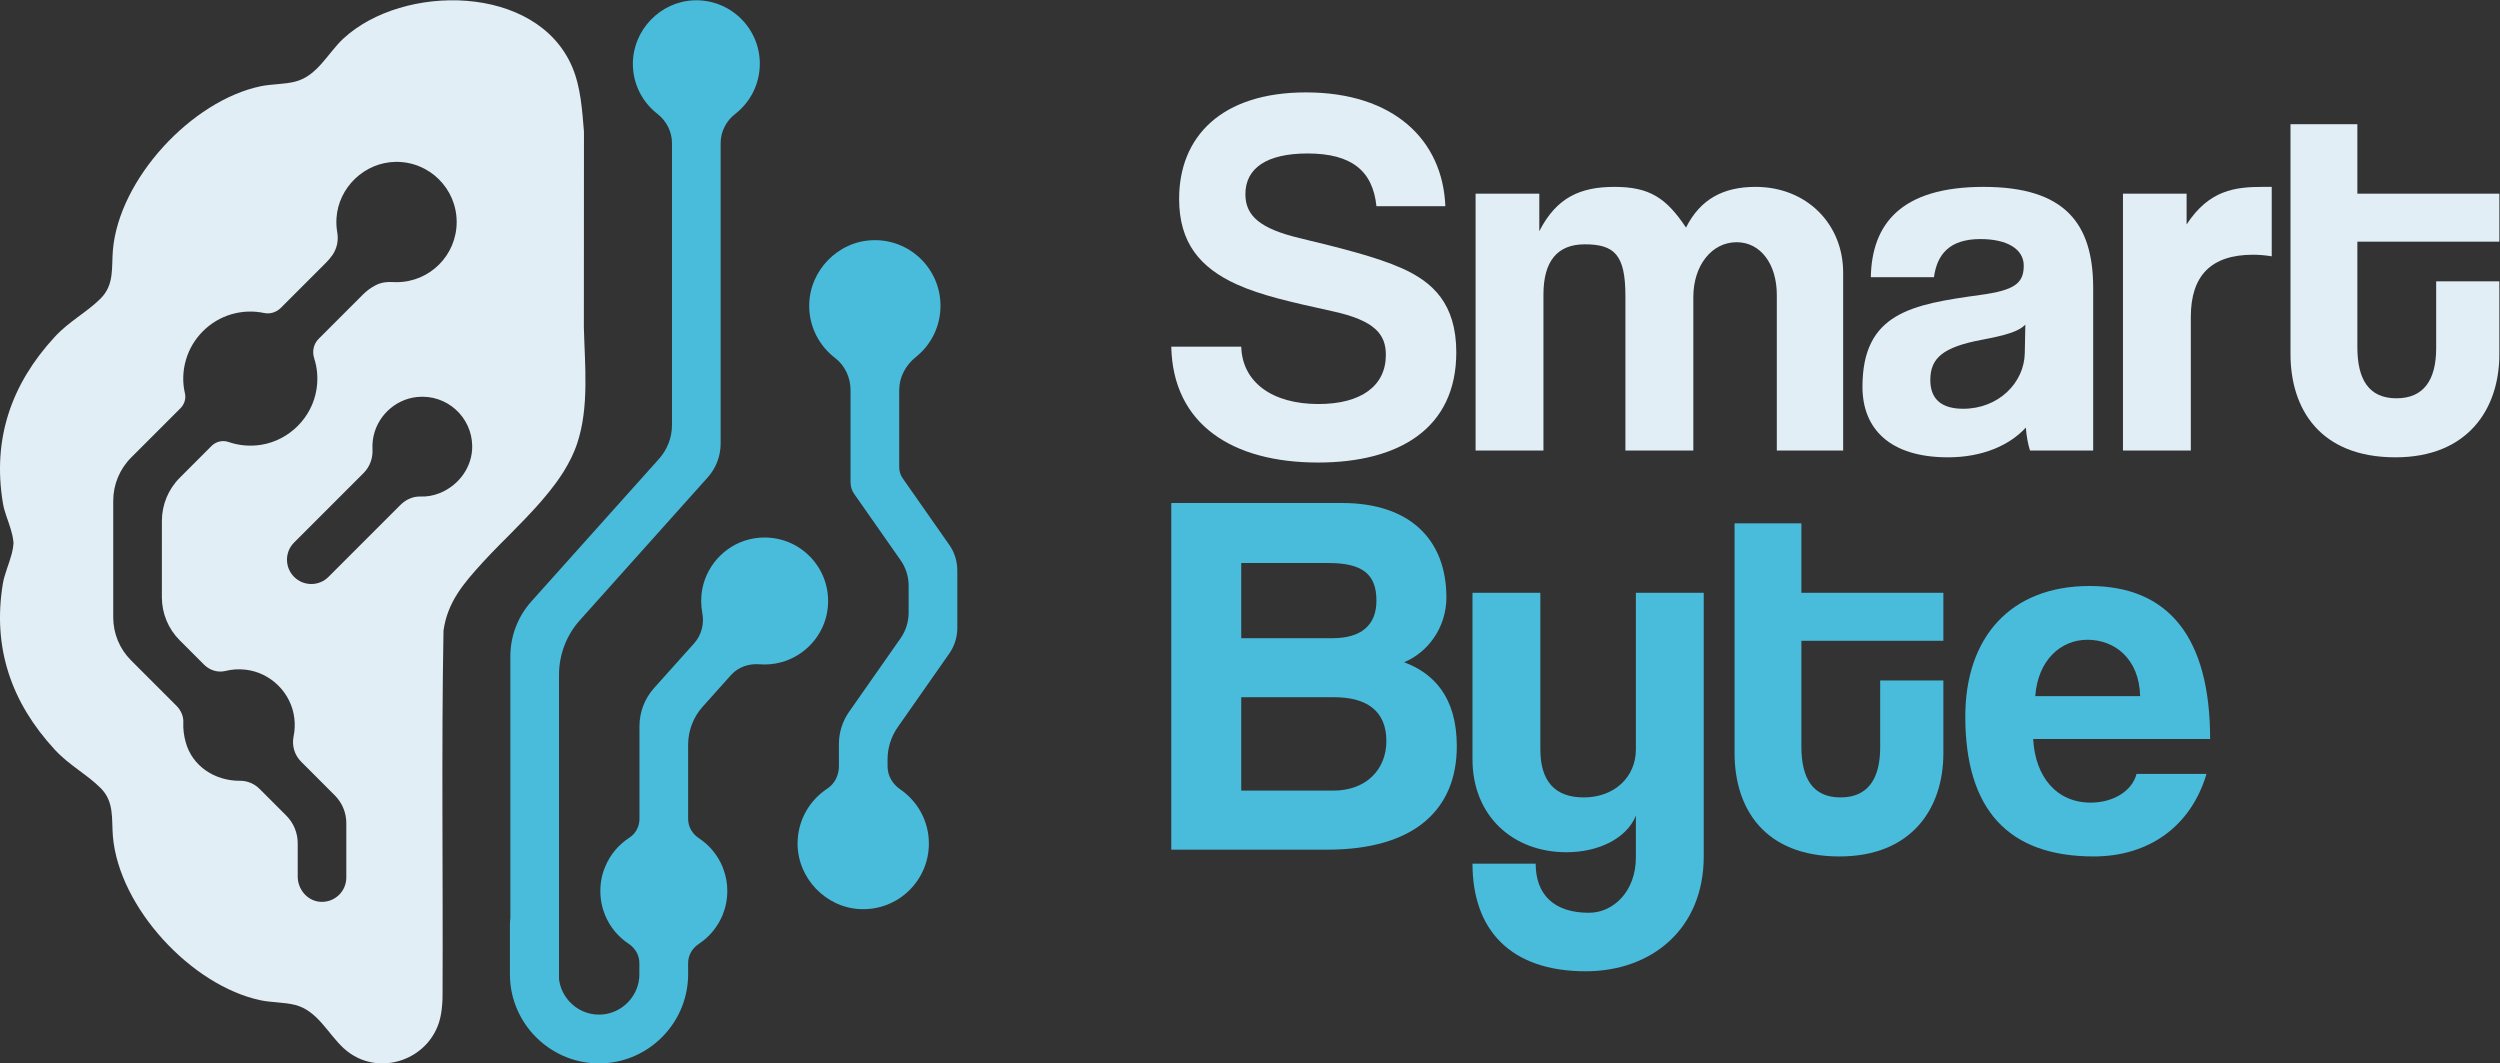 <svg
   xmlns:dc="http://purl.org/dc/elements/1.1/"
   xmlns:cc="http://creativecommons.org/ns#"
   xmlns:rdf="http://www.w3.org/1999/02/22-rdf-syntax-ns#"
   xmlns:svg="http://www.w3.org/2000/svg"
   xmlns="http://www.w3.org/2000/svg"
   viewBox="0 0 569.653 242.307"
   height="242.307"
   width="569.653"
   xml:space="preserve"
   id="svg2"
   version="1.1"><rect x="0" y="0" width="569.653" height="242.307" fill="#333333" stroke="none"/><defs
     id="defs6" /><g
     transform="matrix(1.333,0,0,-1.333,0,242.307)"
     id="g10"><g
       transform="scale(0.1)"
       id="g12"><path
         id="path14"
         style="fill:#e1eef5;fill-opacity:1;fill-rule:nonzero;stroke:none"
         d="m 2396.56,1359.11 c -43.7,19.6 -108.9,35.7 -175.8,51.8 -66,16 -91.9,37.4 -91.9,74.9 0,44.6 36.6,69.6 106.2,69.6 75,0 111.5,-29.39 117.8,-90.1 h 117.8 c -4.5,113.3 -88.4,194.5 -238.3,194.5 -144.6,0 -216.8,-75.79 -216.8,-182 0,-75 35.7,-117.79 99,-146.4 42,-18.7 89.3,-29.39 162.4,-45.5 74.1,-16 92,-40.1 92,-74.89 0,-52.71 -42,-83.91 -115.2,-83.91 -79.4,0 -130.3,37.5 -132,98.1 h -119.61 c 2.71,-132.9 104.41,-198.1 250.71,-198.1 138.4,0 236.5,58 236.5,188.3 0,83.9 -41,120.5 -92.8,143.7" /><path
         id="path16"
         style="fill:#e1eef5;fill-opacity:1;fill-rule:nonzero;stroke:none"
         d="m 3000.76,1498.31 c -55.41,0 -94.6,-21.4 -118.7,-69.6 -33.9,50.9 -62.5,69.6 -122.31,69.6 -57.99,0 -98.99,-17.79 -128.49,-75.79 v 64.19 h -108.9 v -439.1 h 116 v 266.91 c 0,57.09 24.1,85.59 70.5,85.59 50.89,0 69.59,-17.8 69.59,-88.3 v -264.2 h 116.11 v 262.41 c 0,53.59 31.2,93.69 73.99,93.69 41.1,0 68.7,-37.5 68.7,-90.1 v -266 h 113.41 v 304.41 c 0,82.09 -61.61,146.29 -149.9,146.29" /><path
         id="path18"
         style="fill:#e1eef5;fill-opacity:1;fill-rule:nonzero;stroke:none"
         d="m 3461.16,1214.52 c -0.9,-51.71 -45.5,-95.5 -105.3,-95.5 -36.6,0 -56.21,16.09 -56.21,49.09 0,37.5 21.4,56.2 87.5,68.7 42.81,8.1 63.31,14.3 74.91,25.9 z m -70.5,283.79 c -141.01,0 -191.01,-63.29 -192.7,-154.4 h 107.9 c 5.4,39.3 26.8,65.2 79.49,65.2 45.51,0 74.01,-17 74.01,-45.5 0,-30.4 -16,-42 -74.01,-50 -116.9,-16.09 -201.69,-30.4 -201.69,-157.09 0,-71.41 46.4,-120.5 146.3,-120.5 58.9,0 105.3,20.59 133,50.89 0.9,-13.39 3.59,-28.5 7.1,-39.3 h 108 v 277.6 c 0,110.6 -48.2,173.1 -187.4,173.1" /><path
         id="path20"
         style="fill:#e1eef5;fill-opacity:1;fill-rule:nonzero;stroke:none"
         d="m 3868.06,1498.31 c -47.3,0 -91.9,-5.29 -130.3,-64.2 v 52.6 h -108.8 v -439.1 h 116 v 228.5 c 0,70.5 34.79,106.2 106.2,106.2 10.7,0 21.4,-0.9 32.1,-2.7 v 118.7 h -15.2" /><path
         id="path22"
         style="fill:#e1eef5;fill-opacity:1;fill-rule:nonzero;stroke:none"
         d="m 4272.36,1404.61 v 82.1 h -242.71 v 118.7 h -114.3 v -392.7 c 0,-94.6 50.91,-176.69 179.4,-176.69 124.01,0 177.61,83 177.61,175.89 v 124.9 h -108 v -114.2 c 0,-54.5 -21.4,-85.7 -67.81,-85.7 -47.29,0 -66.9,32.11 -66.9,87.4 v 180.3 h 242.71" /><path
         id="path24"
         style="fill:#49bcdc;fill-opacity:1;fill-rule:nonzero;stroke:none"
         d="m 2278.75,466.262 h -157 v 159.699 h 158.8 c 55.41,0 89.3,-23.199 89.3,-74.902 0,-48.2 -33.89,-84.797 -91.1,-84.797 z m -157,389.101 h 149 c 58,0 82.11,-18.8 82.11,-64.304 0,-41.899 -25.91,-64.2 -75,-64.2 h -156.11 z m 278.4,-169.601 c 41.1,17 72.3,59.797 72.3,110.699 0,99.004 -62.5,161.504 -178.5,161.504 h -291.8 V 365.359 h 266.8 c 149.11,0 221.3,68.801 221.3,176.7 0,84.8 -40.1,125 -90.1,143.703" /><path
         id="path26"
         style="fill:#49bcdc;fill-opacity:1;fill-rule:nonzero;stroke:none"
         d="M 2796.35,804.461 V 536.762 c 0,-47.301 -36.6,-82.102 -89.2,-82.102 -49.09,0 -74.09,27.699 -74.09,82.102 V 804.461 H 2517.05 V 519.762 c 0,-96.301 68.71,-158.801 160.6,-158.801 54.5,0 102.6,23.199 118.7,62.5 v -71.402 c 0,-58 -38.39,-94.598 -80.29,-94.598 -60.71,0 -91.01,32.098 -91.01,83.898 h -108 c 0,-113.398 65.1,-183.898 193.61,-183.898 112.5,0 201.69,72.301 201.69,196.301 v 450.699 h -116" /><path
         id="path28"
         style="fill:#49bcdc;fill-opacity:1;fill-rule:nonzero;stroke:none"
         d="m 3321.95,722.359 v 82.102 h -242.7 v 118.703 h -114.2 V 530.461 c 0,-94.602 50.81,-176.699 179.3,-176.699 124.11,0 177.6,83 177.6,175.898 v 124.899 h -108 v -114.2 c 0,-54.5 -21.4,-85.699 -67.8,-85.699 -47.3,0 -66.9,32.102 -66.9,87.399 v 180.3 h 242.7" /><path
         id="path30"
         style="fill:#49bcdc;fill-opacity:1;fill-rule:nonzero;stroke:none"
         d="m 3568.26,724.16 c 45.49,0 88.39,-31.199 90.1,-96.398 h -179.31 c 4.41,60.699 42.8,96.398 89.21,96.398 z m 5.39,-278.398 c -57.1,0 -94.6,42.797 -98.19,108.797 h 302.5 c 0,174.101 -71.41,261.5 -206.11,261.5 -134.8,0 -212.4,-87.399 -212.4,-223.098 0,-158.801 73.2,-239.199 219.5,-239.199 93.7,0 166,50.898 192.8,141 h -119.6 c -8,-30.301 -41.09,-49 -78.5,-49" /><path
         id="path32"
         style="fill:#e1eef5;fill-opacity:1;fill-rule:nonzero;stroke:none"
         d="m 751.855,974.926 c -11.414,-4.582 -22.328,-6.25 -32.742,-5.914 -12.996,0.5 -25.41,-5.168 -34.66,-14.414 L 561.48,831.625 c -8.082,-8.168 -18.746,-12.164 -29.328,-12.164 -10.664,0 -21.246,3.996 -29.41,12.164 -16.246,16.242 -16.246,42.57 0,58.734 l 118.727,118.731 c 10.664,10.66 16.078,25.41 15.246,40.49 -0.25,5.08 -0.082,10.33 0.582,15.58 4.918,38.91 36.824,70.07 75.816,73.98 50.657,5.08 93.481,-34.24 94.067,-83.73 0.5,-35.41 -22.496,-67.152 -55.325,-80.484 z M 591.973,317.73 c 0,-24.332 -20.828,-43.742 -45.575,-41.41 -21.66,2.09 -37.492,21.5 -37.492,43.16 v 56.911 c 0,17.738 -7.078,34.738 -19.578,47.238 l -45.656,45.652 c -8.914,8.918 -20.996,13.918 -33.574,13.828 -42.66,-0.328 -81.653,25 -92.735,66.161 -3.164,11.66 -4.496,22.742 -3.996,33.57 0.5,10.672 -4.168,20.91 -11.664,28.41 l -77.734,77.738 c -19.496,19.492 -30.41,45.903 -30.41,73.481 V 961.68 c 0,27.742 10.996,54.32 30.66,73.98 l 84.23,84.23 c 6.668,6.67 9.832,16.34 7.668,25.58 -4.168,17.92 -4.086,37.41 1.914,57.82 10.914,36.83 40.324,66.24 77.153,77.16 19.66,5.74 38.492,5.99 55.988,2.33 10.414,-2.25 21.246,1.08 28.91,8.74 l 77.648,77.66 c 3.918,3.91 7.415,8.16 10.583,12.66 7.75,11.25 10.582,25.33 8.164,38.82 -1.332,7.84 -1.832,15.84 -1.332,24.08 3.414,52.83 47.988,95.4 100.812,96.31 57.652,1 104.645,-45.4 104.645,-102.81 0,-56.82 -45.993,-102.81 -102.813,-102.81 -2.082,0 -4.164,0.09 -6.168,0.17 -9.996,0.67 -20.074,-0.58 -28.992,-5.17 -8.082,-4.08 -15.496,-9.41 -22.078,-15.99 l -75.903,-75.9 c -8.578,-8.58 -11.414,-21.41 -7.664,-33.08 5.332,-16.41 7,-34.49 4,-53.32 -7.664,-48.24 -46.406,-86.98 -94.644,-94.73 -19.746,-3.09 -38.578,-1.09 -55.738,4.83 -10.082,3.5 -21.332,0.83 -28.997,-6.75 l -54.238,-54.32 c -19.664,-19.58 -30.66,-46.158 -30.66,-73.9 V 796.801 c 0,-27.582 10.914,-53.992 30.41,-73.492 l 41.742,-41.739 c 9.496,-9.5 23.329,-14 36.493,-10.75 10.832,2.75 22.496,3.59 34.492,2.168 43.242,-4.918 78.398,-39.988 83.316,-83.226 1.25,-10.672 0.75,-21 -1.332,-30.832 -3.168,-15.578 1.496,-31.739 12.746,-42.989 l 57.821,-57.902 c 12.496,-12.5 19.578,-29.5 19.578,-47.238 z m 406.082,940.55 0.168,334.52 c -3.168,36.9 -5.418,76.15 -20.082,110.47 -60.485,142.22 -289.188,143.05 -391.25,48.49 -26.578,-24.74 -44.157,-63.49 -81.817,-73.4 -18.66,-4.91 -40.238,-4.08 -59.402,-8 -118.391,-24.82 -242.199,-158.63 -252.695,-280.02 -2.5,-30.08 2.746,-59.16 -20.997,-82.9 -24.078,-23.99 -53.488,-38.49 -78.734,-65.9 -73.902,-80.32 -106.477,-173.97 -88.316,-283.692 0.25,-1.418 0.418,-2.918 0.836,-4.332 0.5,-2.836 1.332,-5.668 2.164,-8.668 0.5,-1.5 0.918,-2.996 1.418,-4.414 0.332,-1.25 0.75,-2.5 1.164,-3.75 0.5,-1.5 1,-2.832 1.5,-4.332 4.336,-12.664 9.082,-25.747 10.582,-37.993 0.086,-0.832 0.168,-1.582 0.25,-2.414 0.25,-0.918 0.332,-1.918 0.25,-2.918 -0.332,-5.75 -1.414,-11.832 -3,-17.828 C 15.68,854.199 7.598,836.371 4.93,820.375 -13.23,710.648 19.344,617 93.246,536.691 c 25.246,-27.421 54.656,-42 78.734,-65.992 23.743,-23.66 18.497,-52.738 20.997,-82.82 10.496,-121.469 134.304,-255.188 252.695,-280.02 19.164,-4 40.742,-3.168 59.402,-8.078 37.66,-9.922 55.239,-48.582 81.817,-73.32 0.25,-0.25 0.5,-0.422 0.75,-0.672 57.988,-53.238 153.136,-19.328 166.214,58.41 1.833,10.75 2.75,22.242 2.668,34.492 0.915,207.039 -2.085,414.161 1.582,621.039 6.915,49.239 34.493,80.813 66.489,116.055 9.914,10.914 20.742,21.996 31.906,33.324 4.168,4.25 8.332,8.5 12.75,12.75 3.832,3.914 7.828,7.914 11.746,11.996 11.164,11.247 22.328,22.747 33.074,34.575 7.832,8.582 15.414,17.25 22.582,26.164 1.5,1.75 2.832,3.582 4.246,5.332 1.5,1.75 2.836,3.582 4.168,5.414 2.832,3.5 5.5,7.164 8.082,10.832 3.665,5.248 7.332,10.578 10.665,15.918 1.25,2.16 2.582,4.25 3.75,6.41 1.082,1.83 2.25,3.75 3.246,5.67 4.336,7.74 8.168,15.58 11.418,23.66 0.75,1.75 1.496,3.66 2.082,5.49 0.75,1.92 1.5,4 2.164,5.92 20.997,62.65 13.164,134.14 11.582,199.04" /><path
         id="path34"
         style="fill:#49bcdc;fill-opacity:1;fill-rule:nonzero;stroke:none"
         d="m 1289.55,897.563 c -44.46,-6.946 -80.58,-42.235 -89.01,-86.415 -2.68,-14.168 -2.5,-27.968 -0.09,-40.847 3.61,-18.699 -1.21,-38.063 -13.89,-52.231 l -68.63,-76.601 v 0 C 1101.94,623.578 1093.1,600.422 1093.1,576.43 V 539.41 417.988 c 0,-13.058 -6.48,-25.199 -17.32,-32.238 -17.96,-11.57 -32.23,-28.34 -40.65,-48.059 -5.84,-13.16 -8.9,-27.703 -8.9,-42.98 0,-14.539 2.78,-28.34 7.97,-40.941 8.24,-20.372 22.6,-37.598 40.75,-49.551 11.02,-7.309 17.97,-19.36 17.97,-32.598 v -19.262 c 0,-2.687 -0.09,-4.359 -0.19,-5.379 l -0.09,-0.46 v -0.461 c -0.18,-2.227 -0.55,-4.45 -0.92,-6.579 -6.12,-31.949 -34.64,-56.121 -67.71,-56.121 -19.73,0 -37.975,8.242 -51.311,23.063 -9.539,10.648 -15.465,23.797 -17.133,37.789 V 664.16 c 0,34.551 12.688,67.891 35.75,93.551 l 198.574,221.82 20.01,22.319 c 14.07,15.84 21.95,36.31 21.95,57.52 v 513.66 c 0,19.67 9.39,37.97 24.93,50.02 25.55,19.83 42.03,50.85 42.03,85.75 0,61.32 -50.94,110.78 -112.9,108.37 -57.15,-2.22 -103.83,-50.57 -104.1,-107.9 -0.19,-35.01 16.2,-66.22 41.95,-86.14 15.56,-12.13 24.92,-30.47 24.92,-50.1 v -481.89 c 0,-21.21 -7.88,-41.68 -21.96,-57.52 L 908.055,789.379 c -22.969,-25.738 -35.66,-58.988 -35.66,-93.449 V 249.141 c -0.461,-4.172 -0.743,-8.43 -0.743,-12.692 v -84.09 c 0,-39 14.821,-74.648 38.996,-101.609 C 938.617,19.629 979.09,0 1024.01,0 c 79.1,0 144.58,61.129 151.62,138.559 0.46,4.531 0.65,9.16 0.65,13.8 v 19.172 c 0,13.239 7.03,25.278 18.06,32.598 18.06,11.851 32.23,28.902 40.66,48.992 5.28,12.789 8.24,26.859 8.24,41.59 0,12.129 -1.95,23.711 -5.74,34.551 v 0.09 c -0.74,2.41 -1.58,4.718 -2.5,6.949 -8.34,20 -22.51,36.859 -40.39,48.711 -11.2,7.32 -18.33,19.449 -18.33,32.879 V 544.68 c 0,24.039 8.86,47.23 24.9,65.14 l 48.26,53.879 c 12.32,13.801 30.57,20.102 49,18.52 11.58,-0.918 23.62,0 36.12,3.25 42.05,11.019 74.37,47.051 80.02,90.113 9.63,72.43 -52.33,133.375 -125.03,121.981" /><path
         id="path36"
         style="fill:#49bcdc;fill-opacity:1;fill-rule:nonzero;stroke:none"
         d="m 1622.67,886.391 -79.47,113.55 c -3.98,5.649 -6.11,12.409 -6.11,19.359 v 131.52 c 0,22.32 11.02,42.69 28.43,56.68 25.75,20.47 42.15,52.05 42.15,87.52 0,63.26 -52.24,114.29 -116.05,112.16 -59.37,-1.94 -107.91,-51.96 -108.37,-111.32 -0.28,-36.68 17.14,-69.28 44.18,-89.93 17.04,-13.07 26.49,-33.63 26.49,-55.02 V 992.992 c 0,-6.945 2.13,-13.707 6.11,-19.355 l 79.47,-113.551 c 8.89,-12.688 13.71,-27.875 13.71,-43.348 V 770.34 c 0,-15.559 -4.82,-30.75 -13.71,-43.531 l -60.85,-86.879 -27.33,-39.071 c -11.27,-16.097 -17.31,-35.277 -17.31,-54.937 v -38.211 c 0,-15.152 -7.16,-29.723 -19.84,-38.02 -30.56,-20.019 -50.78,-54.511 -50.81,-93.769 -0.04,-59.453 48.33,-109.902 107.73,-112.223 64.03,-2.488 116.72,48.672 116.72,112.141 0,38.551 -19.46,72.5 -49.08,92.691 -13.13,8.949 -21.55,23.27 -21.55,39.16 v 12.008 c 0,19.66 6.04,38.852 17.32,54.949 l 88.08,125.864 c 8.98,12.777 13.8,27.968 13.8,43.617 v 98.824 c 0,15.559 -4.82,30.75 -13.71,43.438" /></g></g></svg>